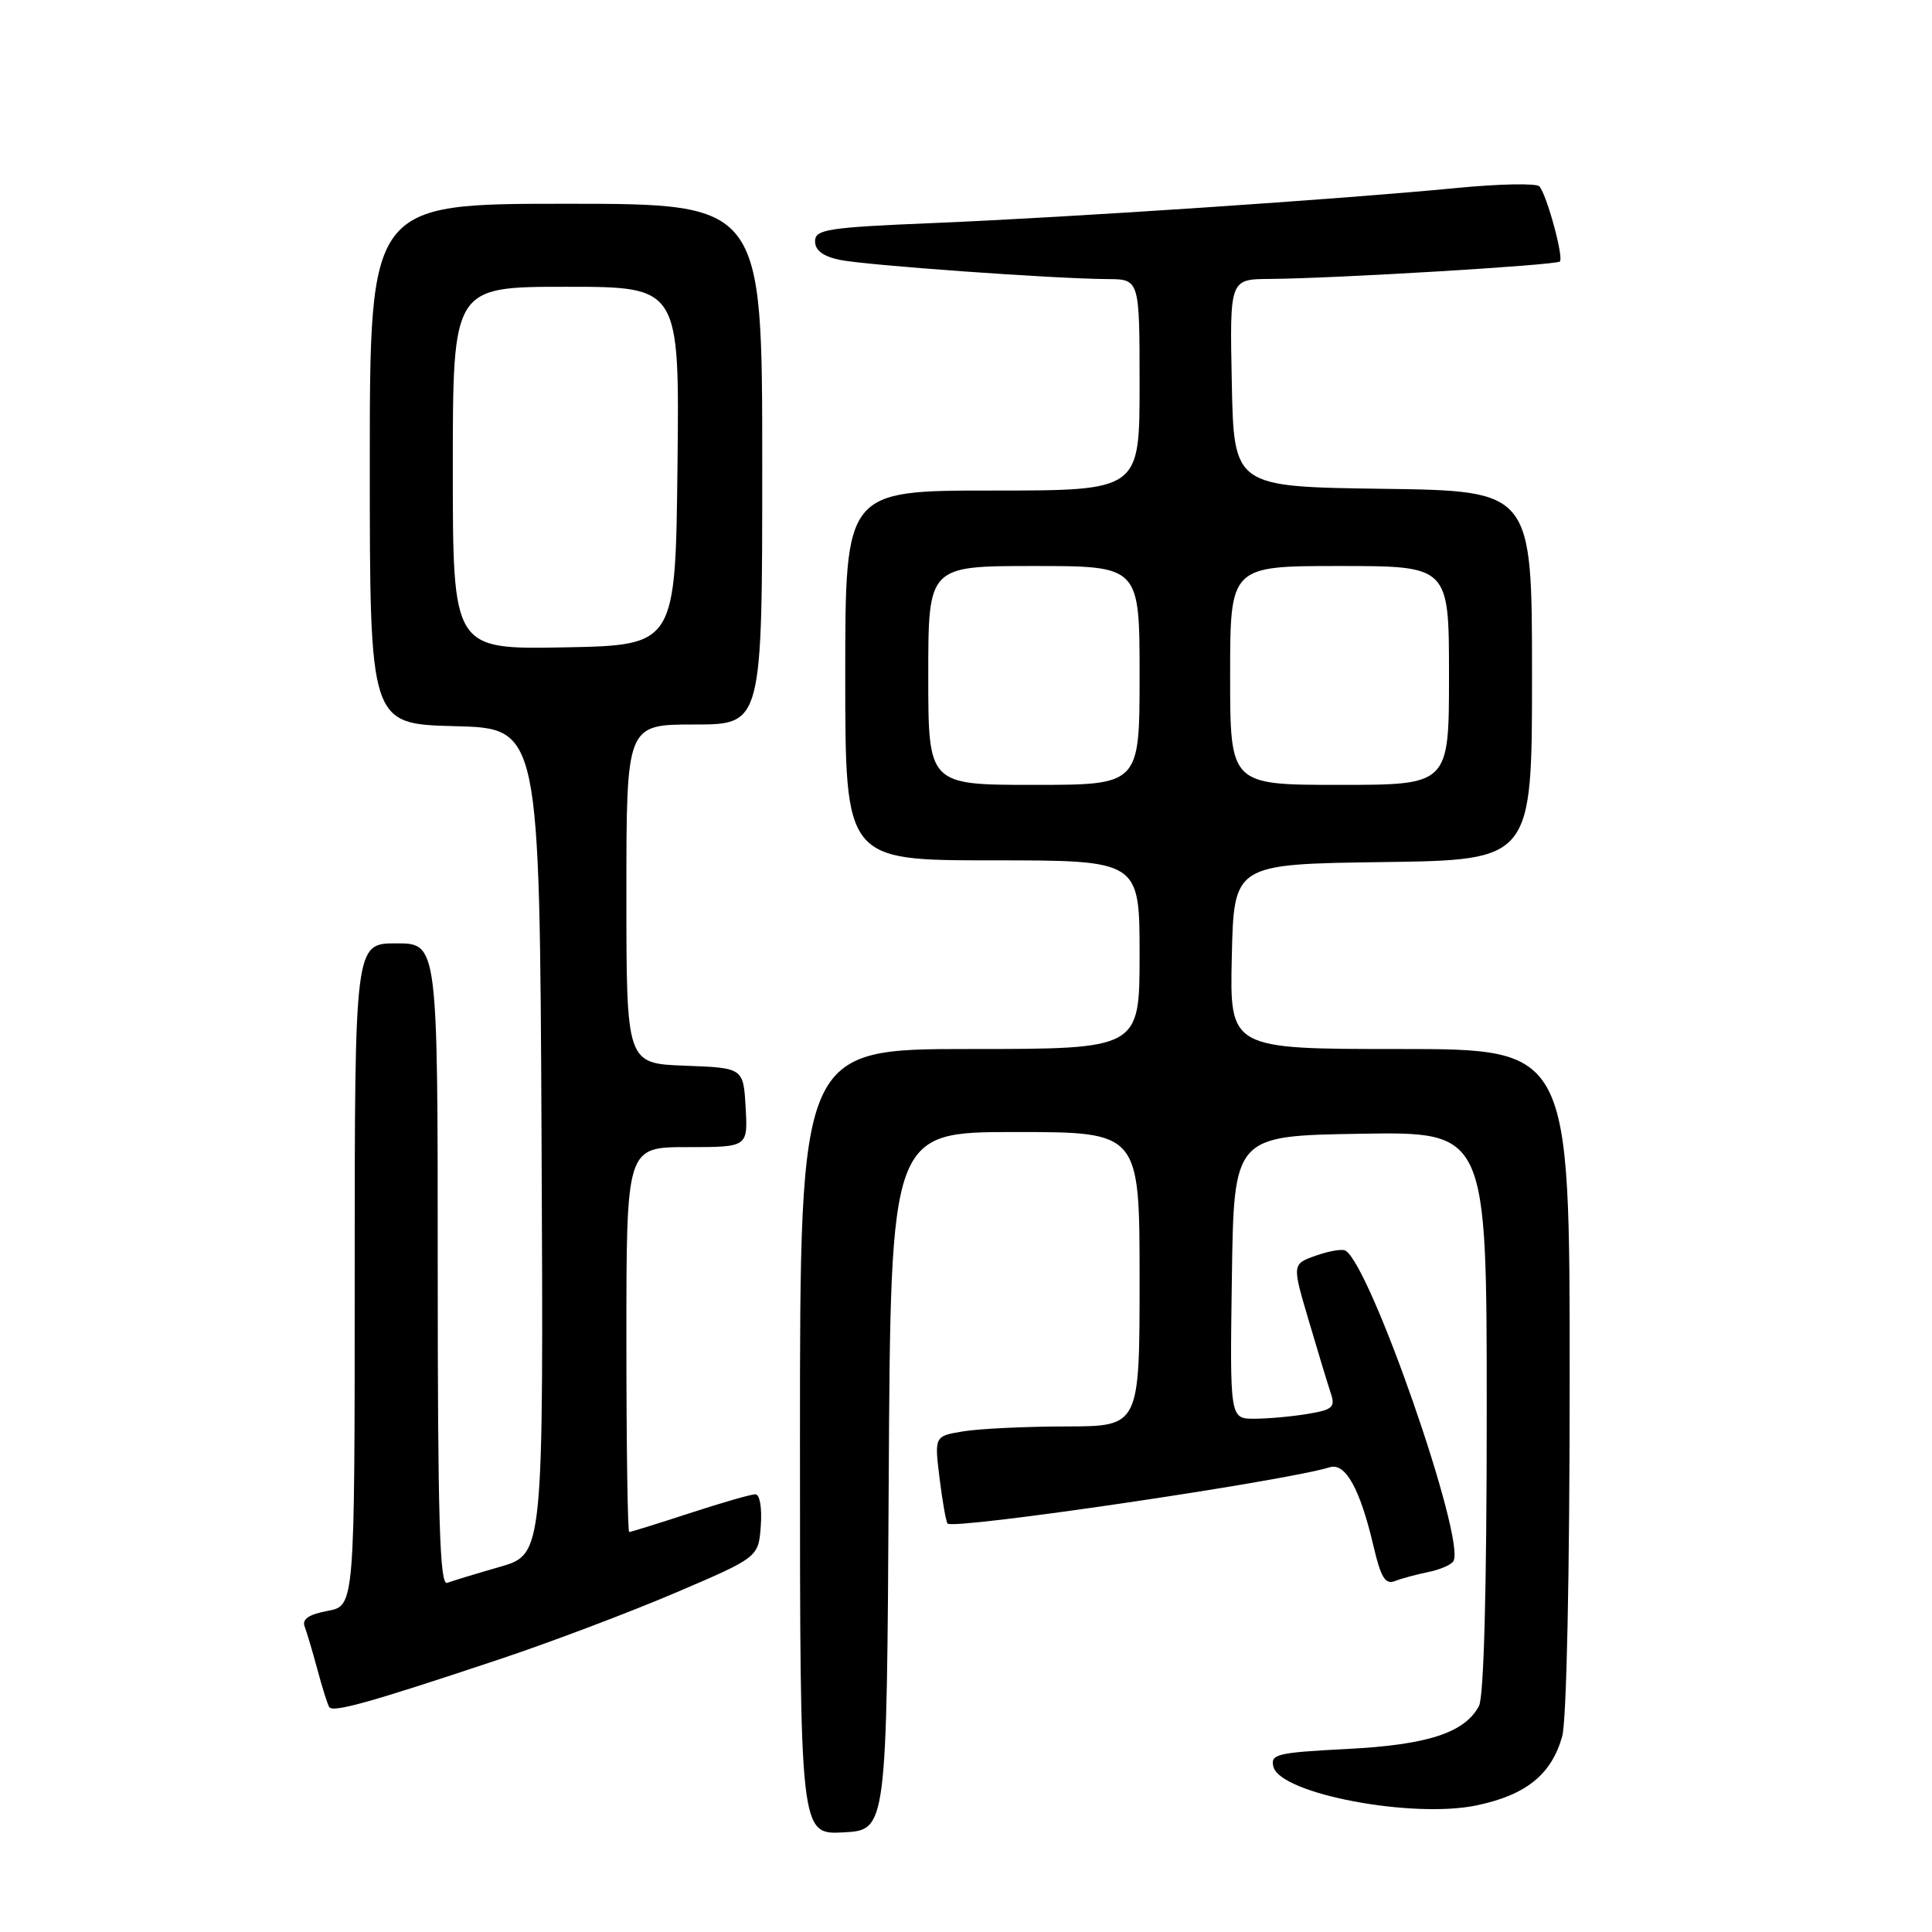 <?xml version="1.0" encoding="UTF-8" standalone="no"?>
<!DOCTYPE svg PUBLIC "-//W3C//DTD SVG 1.1//EN" "http://www.w3.org/Graphics/SVG/1.1/DTD/svg11.dtd" >
<svg xmlns="http://www.w3.org/2000/svg" xmlns:xlink="http://www.w3.org/1999/xlink" version="1.1" viewBox="0 0 256 256">
 <g >
 <path fill="currentColor"
d=" M 117.76 196.25 C 118.02 150.00 118.02 150.00 134.51 150.00 C 151.00 150.00 151.00 150.00 151.00 169.50 C 151.00 189.00 151.00 189.00 141.25 189.01 C 135.89 189.02 129.77 189.31 127.65 189.66 C 123.81 190.29 123.81 190.29 124.50 195.90 C 124.88 198.98 125.36 201.67 125.56 201.88 C 126.38 202.73 170.23 196.27 176.20 194.42 C 178.27 193.78 180.21 197.26 181.98 204.81 C 182.98 209.07 183.55 210.00 184.86 209.49 C 185.76 209.14 187.75 208.61 189.27 208.30 C 190.79 207.99 192.29 207.35 192.58 206.87 C 194.28 204.12 181.59 167.60 178.27 165.71 C 177.85 165.46 176.08 165.77 174.35 166.38 C 171.20 167.50 171.20 167.50 173.42 175.00 C 174.63 179.12 175.95 183.45 176.34 184.62 C 176.96 186.46 176.57 186.81 173.27 187.35 C 171.20 187.70 168.03 187.98 166.23 187.99 C 162.96 188.00 162.96 188.00 163.23 169.25 C 163.50 150.50 163.50 150.50 180.25 150.23 C 197.00 149.95 197.00 149.95 197.00 187.04 C 197.00 210.57 196.62 224.84 195.97 226.06 C 194.07 229.61 189.15 231.21 178.45 231.75 C 169.16 232.23 168.30 232.44 168.74 234.12 C 169.68 237.70 187.14 241.01 195.67 239.22 C 202.22 237.85 205.59 235.12 207.00 230.07 C 207.58 227.96 207.99 208.62 207.99 182.75 C 208.00 139.00 208.00 139.00 185.47 139.00 C 162.94 139.00 162.94 139.00 163.22 126.75 C 163.50 114.50 163.50 114.50 183.25 114.23 C 203.00 113.96 203.00 113.96 203.00 89.50 C 203.00 65.04 203.00 65.04 183.25 64.77 C 163.50 64.50 163.50 64.50 163.22 50.75 C 162.94 37.00 162.94 37.00 168.22 36.96 C 176.85 36.90 206.20 35.14 206.69 34.65 C 207.22 34.12 204.98 25.87 203.98 24.70 C 203.61 24.26 198.62 24.36 192.90 24.92 C 177.88 26.38 142.04 28.79 123.75 29.55 C 109.60 30.14 108.00 30.39 108.00 31.98 C 108.00 33.17 109.06 33.97 111.25 34.43 C 114.73 35.15 139.69 36.94 146.75 36.98 C 151.00 37.00 151.00 37.00 151.00 51.00 C 151.00 65.00 151.00 65.00 131.50 65.00 C 112.00 65.00 112.00 65.00 112.00 89.50 C 112.00 114.00 112.00 114.00 131.50 114.00 C 151.00 114.00 151.00 114.00 151.00 126.50 C 151.00 139.00 151.00 139.00 128.50 139.00 C 106.00 139.00 106.00 139.00 106.00 191.05 C 106.00 243.10 106.00 243.10 111.75 242.80 C 117.50 242.50 117.50 242.50 117.76 196.25 Z  M 66.37 219.80 C 73.04 217.57 83.45 213.63 89.50 211.05 C 100.50 206.35 100.50 206.35 100.81 202.17 C 100.98 199.79 100.68 198.00 100.09 198.00 C 99.52 198.00 95.62 199.12 91.40 200.50 C 87.19 201.88 83.58 203.00 83.37 203.00 C 83.17 203.00 83.00 191.53 83.00 177.50 C 83.00 152.00 83.00 152.00 91.05 152.00 C 99.10 152.00 99.10 152.00 98.80 146.75 C 98.50 141.50 98.50 141.50 90.75 141.21 C 83.00 140.92 83.00 140.92 83.00 118.46 C 83.00 96.00 83.00 96.00 92.00 96.00 C 101.00 96.00 101.00 96.00 101.00 61.50 C 101.00 27.00 101.00 27.00 75.00 27.00 C 49.00 27.00 49.00 27.00 49.00 61.47 C 49.00 95.93 49.00 95.93 60.25 96.22 C 71.50 96.50 71.50 96.50 71.76 151.22 C 72.02 205.94 72.02 205.94 66.26 207.61 C 63.09 208.52 59.94 209.48 59.25 209.74 C 58.26 210.12 58.00 201.28 58.00 167.61 C 58.00 125.00 58.00 125.00 52.50 125.00 C 47.00 125.00 47.00 125.00 47.00 168.89 C 47.00 212.78 47.00 212.78 43.42 213.45 C 40.94 213.91 40.00 214.55 40.36 215.50 C 40.65 216.26 41.41 218.82 42.05 221.19 C 42.68 223.56 43.39 225.81 43.62 226.19 C 44.10 226.97 49.06 225.58 66.37 219.80 Z  M 123.00 89.50 C 123.00 75.00 123.00 75.00 137.00 75.00 C 151.00 75.00 151.00 75.00 151.00 89.50 C 151.00 104.00 151.00 104.00 137.00 104.00 C 123.00 104.00 123.00 104.00 123.00 89.50 Z  M 163.00 89.50 C 163.00 75.00 163.00 75.00 177.50 75.00 C 192.00 75.00 192.00 75.00 192.00 89.50 C 192.00 104.00 192.00 104.00 177.50 104.00 C 163.00 104.00 163.00 104.00 163.00 89.50 Z  M 60.00 62.03 C 60.00 38.00 60.00 38.00 75.02 38.00 C 90.04 38.00 90.04 38.00 89.77 61.75 C 89.50 85.50 89.50 85.50 74.75 85.78 C 60.00 86.05 60.00 86.05 60.00 62.03 Z "/>
</g>
</svg>